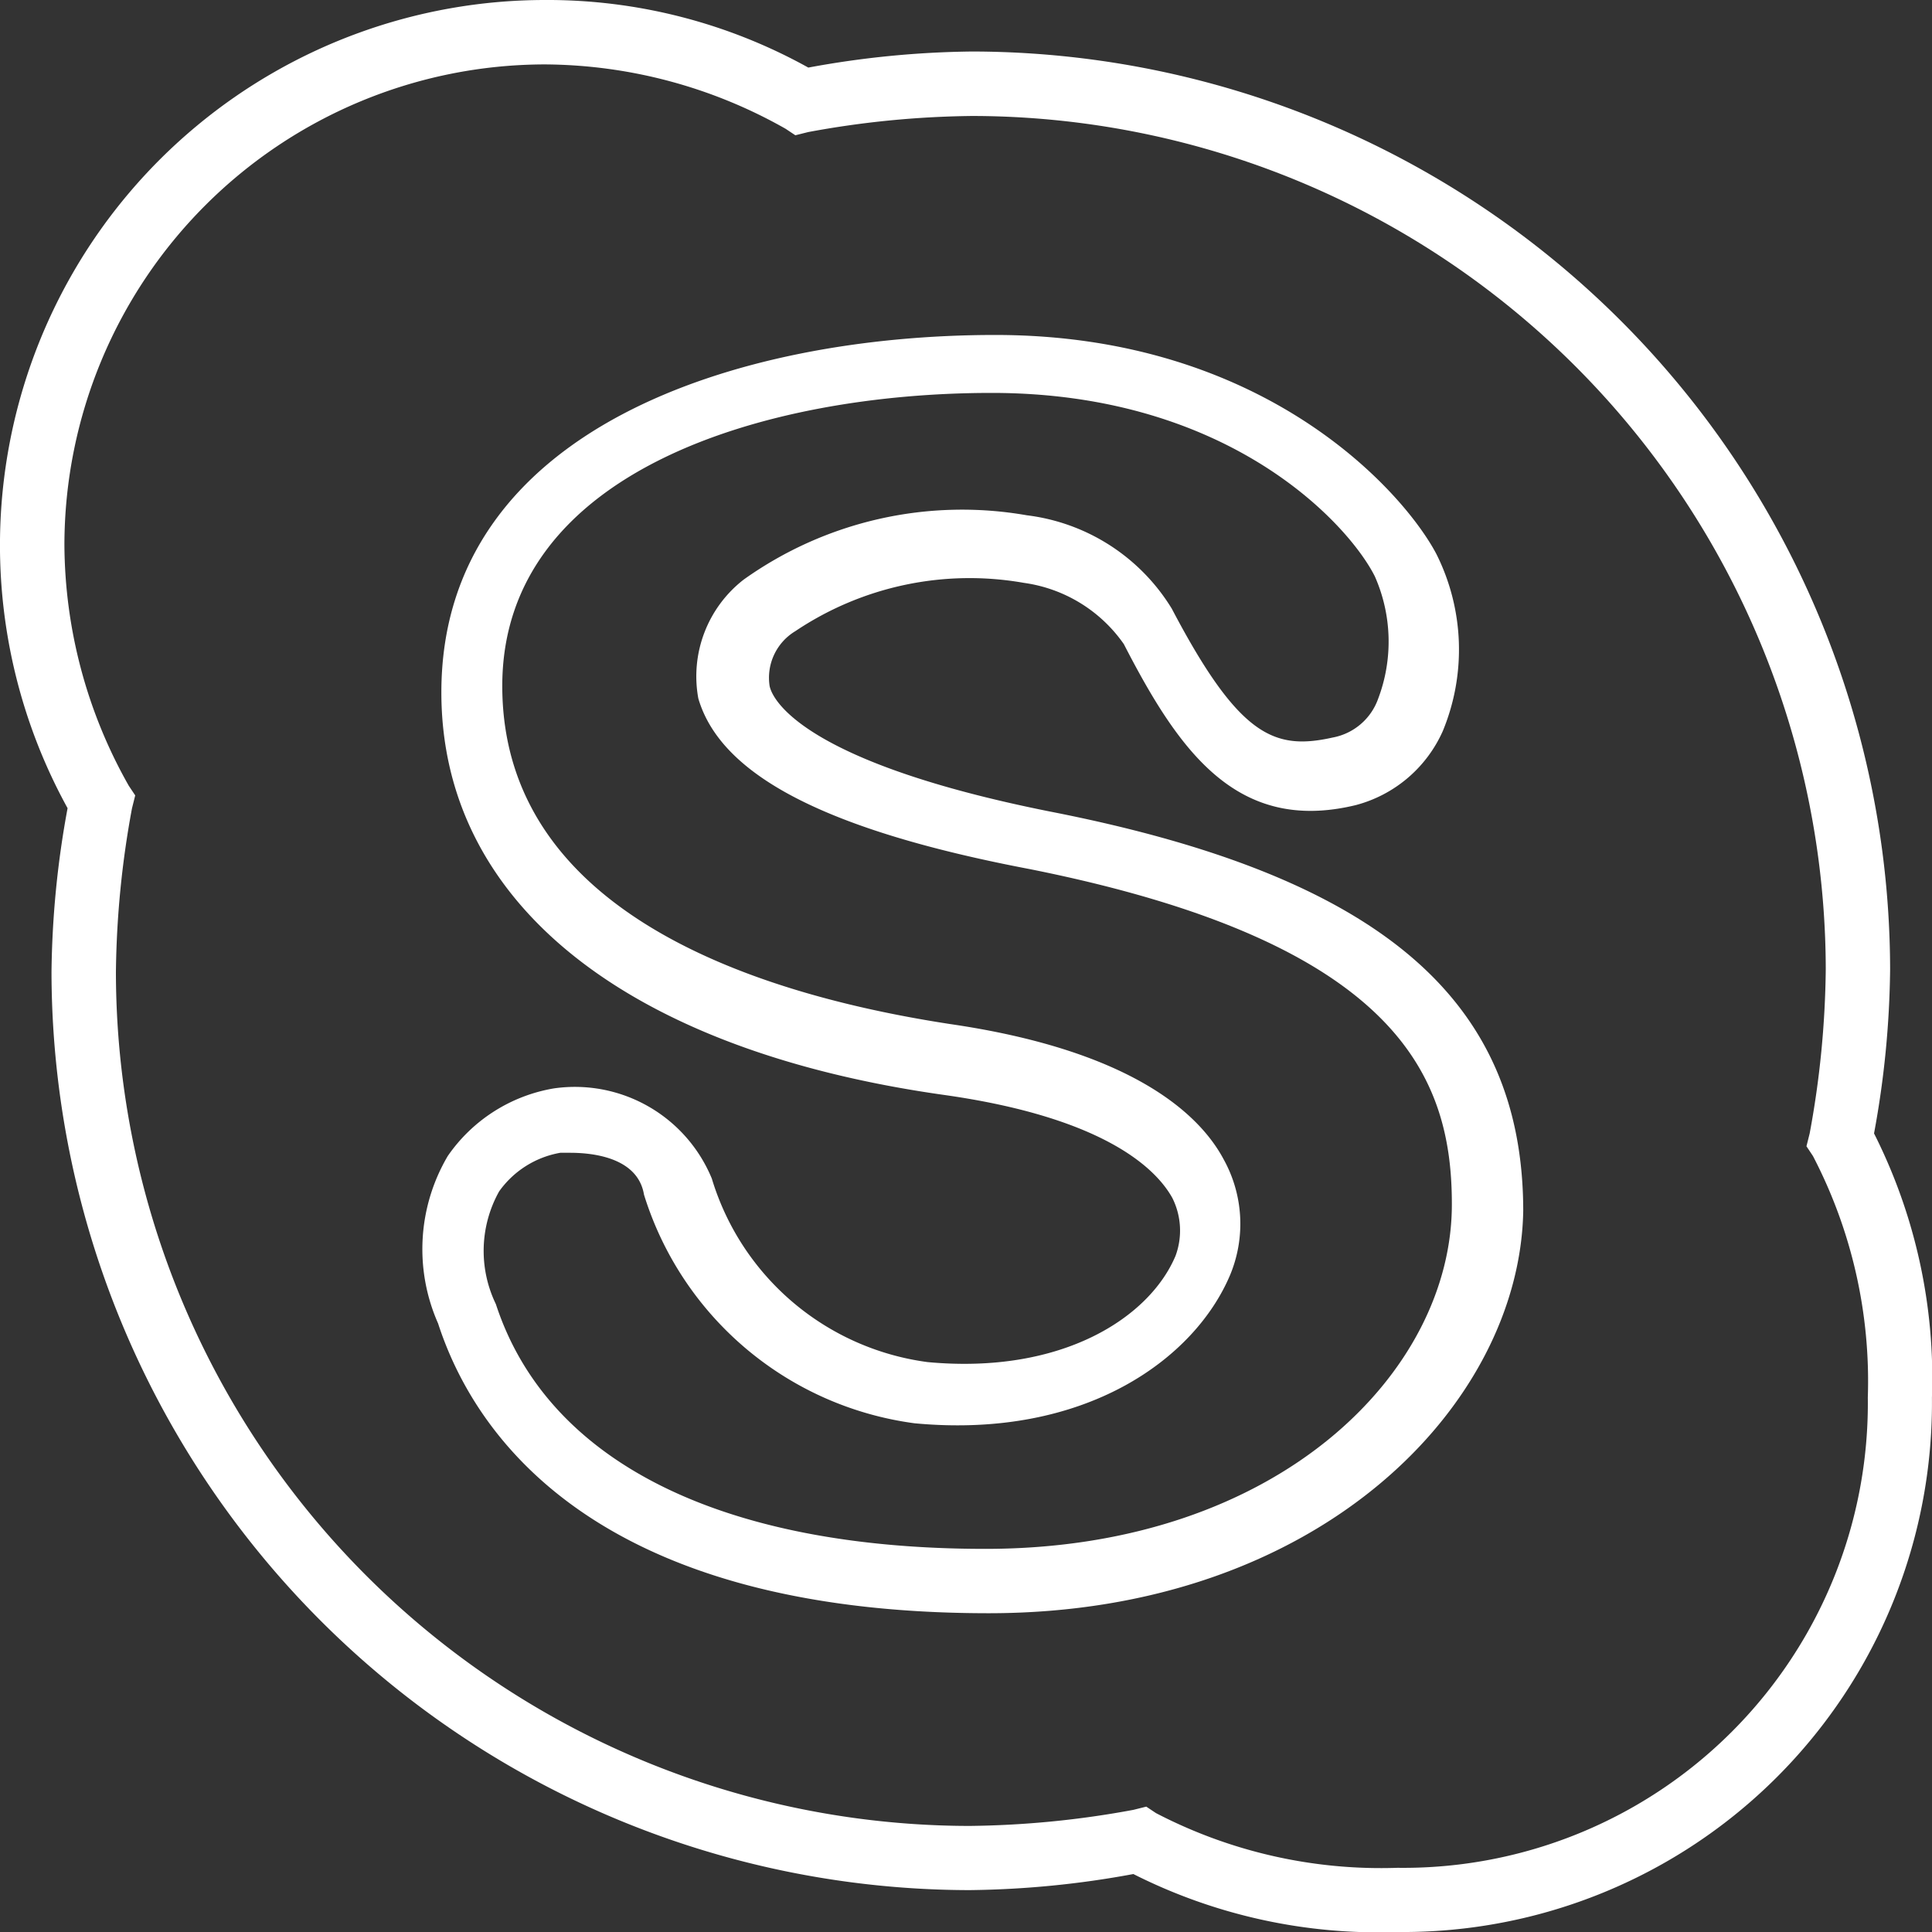 <svg id="Group_269" data-name="Group 269" xmlns="http://www.w3.org/2000/svg" width="34.134" height="34.134" viewBox="0 0 34.134 34.134">
  <rect x="0" y="0" width="34.134" height="34.134" fill="#333333" stroke="none"/>
  <g id="Group_268" data-name="Group 268">
    <path id="Path_220" data-name="Path 220" d="M33.11,20.025a16.71,16.71,0,0,0,.284-2.9A16.243,16.243,0,0,0,17.181.91a16.71,16.71,0,0,0-2.9.284A9.49,9.49,0,0,0,9.614,0a9.633,9.633,0,0,0-8.42,14.279,16.71,16.71,0,0,0-.284,2.9A16.243,16.243,0,0,0,17.124,33.394a16.71,16.71,0,0,0,2.9-.284,9.594,9.594,0,0,0,4.665,1.024,9.349,9.349,0,0,0,9.444-9.444A9.594,9.594,0,0,0,33.11,20.025ZM24.69,33a8.609,8.609,0,0,1-4.267-.967l-.171-.114-.228.057a16.71,16.71,0,0,1-2.9.284A15.1,15.1,0,0,1,2.048,17.181a16.71,16.71,0,0,1,.284-2.9l.057-.228-.114-.171A8.711,8.711,0,0,1,1.138,9.614,8.5,8.5,0,0,1,9.614,1.138a8.71,8.71,0,0,1,4.267,1.138l.171.114.228-.057a16.71,16.71,0,0,1,2.9-.284A15.1,15.1,0,0,1,32.257,17.124a16.71,16.71,0,0,1-.284,2.9l-.057.228.114.171A8.609,8.609,0,0,1,33,24.69,8.208,8.208,0,0,1,24.69,33Z" transform="translate(0 0)" fill="#fff"/>
    <path id="Path_221" data-name="Path 221" d="M123.208,97.166c-4.267-.853-4.893-1.934-4.949-2.219a.961.961,0,0,1,.455-.967,5.524,5.524,0,0,1,4.039-.853,2.584,2.584,0,0,1,1.764,1.081c.967,1.877,1.991,3.357,4.1,2.845a2.334,2.334,0,0,0,1.536-1.308,3.769,3.769,0,0,0-.114-3.129c-.569-1.081-3.015-3.869-7.794-3.869-4.551,0-9.785,1.65-9.785,6.315,0,3.7,3.243,6.315,8.875,7.111,2.845.4,3.755,1.308,4.039,1.82a1.287,1.287,0,0,1,.057,1.024c-.455,1.081-1.991,2.1-4.381,1.877a4.617,4.617,0,0,1-3.812-3.243,2.617,2.617,0,0,0-2.788-1.593,2.855,2.855,0,0,0-1.877,1.195,3.24,3.24,0,0,0-.171,2.958c.626,1.934,2.731,5.12,9.728,5.12,5.86,0,9.387-3.7,9.444-7.111C131.571,100.465,129.011,98.3,123.208,97.166Zm-1.138,13.028c-4.665,0-7.737-1.536-8.647-4.324a2.158,2.158,0,0,1,.057-1.991,1.68,1.68,0,0,1,1.081-.683h.171c.341,0,1.195.057,1.308.74a5.81,5.81,0,0,0,4.779,4.039c3.015.284,4.949-1.138,5.575-2.617a2.351,2.351,0,0,0-.114-2.048c-.455-.853-1.707-1.934-4.836-2.389-2.958-.455-7.908-1.764-7.908-5.973,0-3.812,4.665-5.177,8.647-5.177,4.21,0,6.315,2.333,6.77,3.243a2.848,2.848,0,0,1,.057,2.162,1.056,1.056,0,0,1-.8.683c-1.024.228-1.65,0-2.845-2.276a3.5,3.5,0,0,0-2.56-1.65A6.643,6.643,0,0,0,117.8,93.07a2.164,2.164,0,0,0-.8,2.1c.4,1.365,2.276,2.333,5.86,3.015,6.542,1.308,7.453,3.7,7.453,5.917C130.319,107.065,127.247,110.194,122.07,110.194Z" transform="translate(-104.662 -82.829)" fill="#fff"/>
  </g>
</svg>
